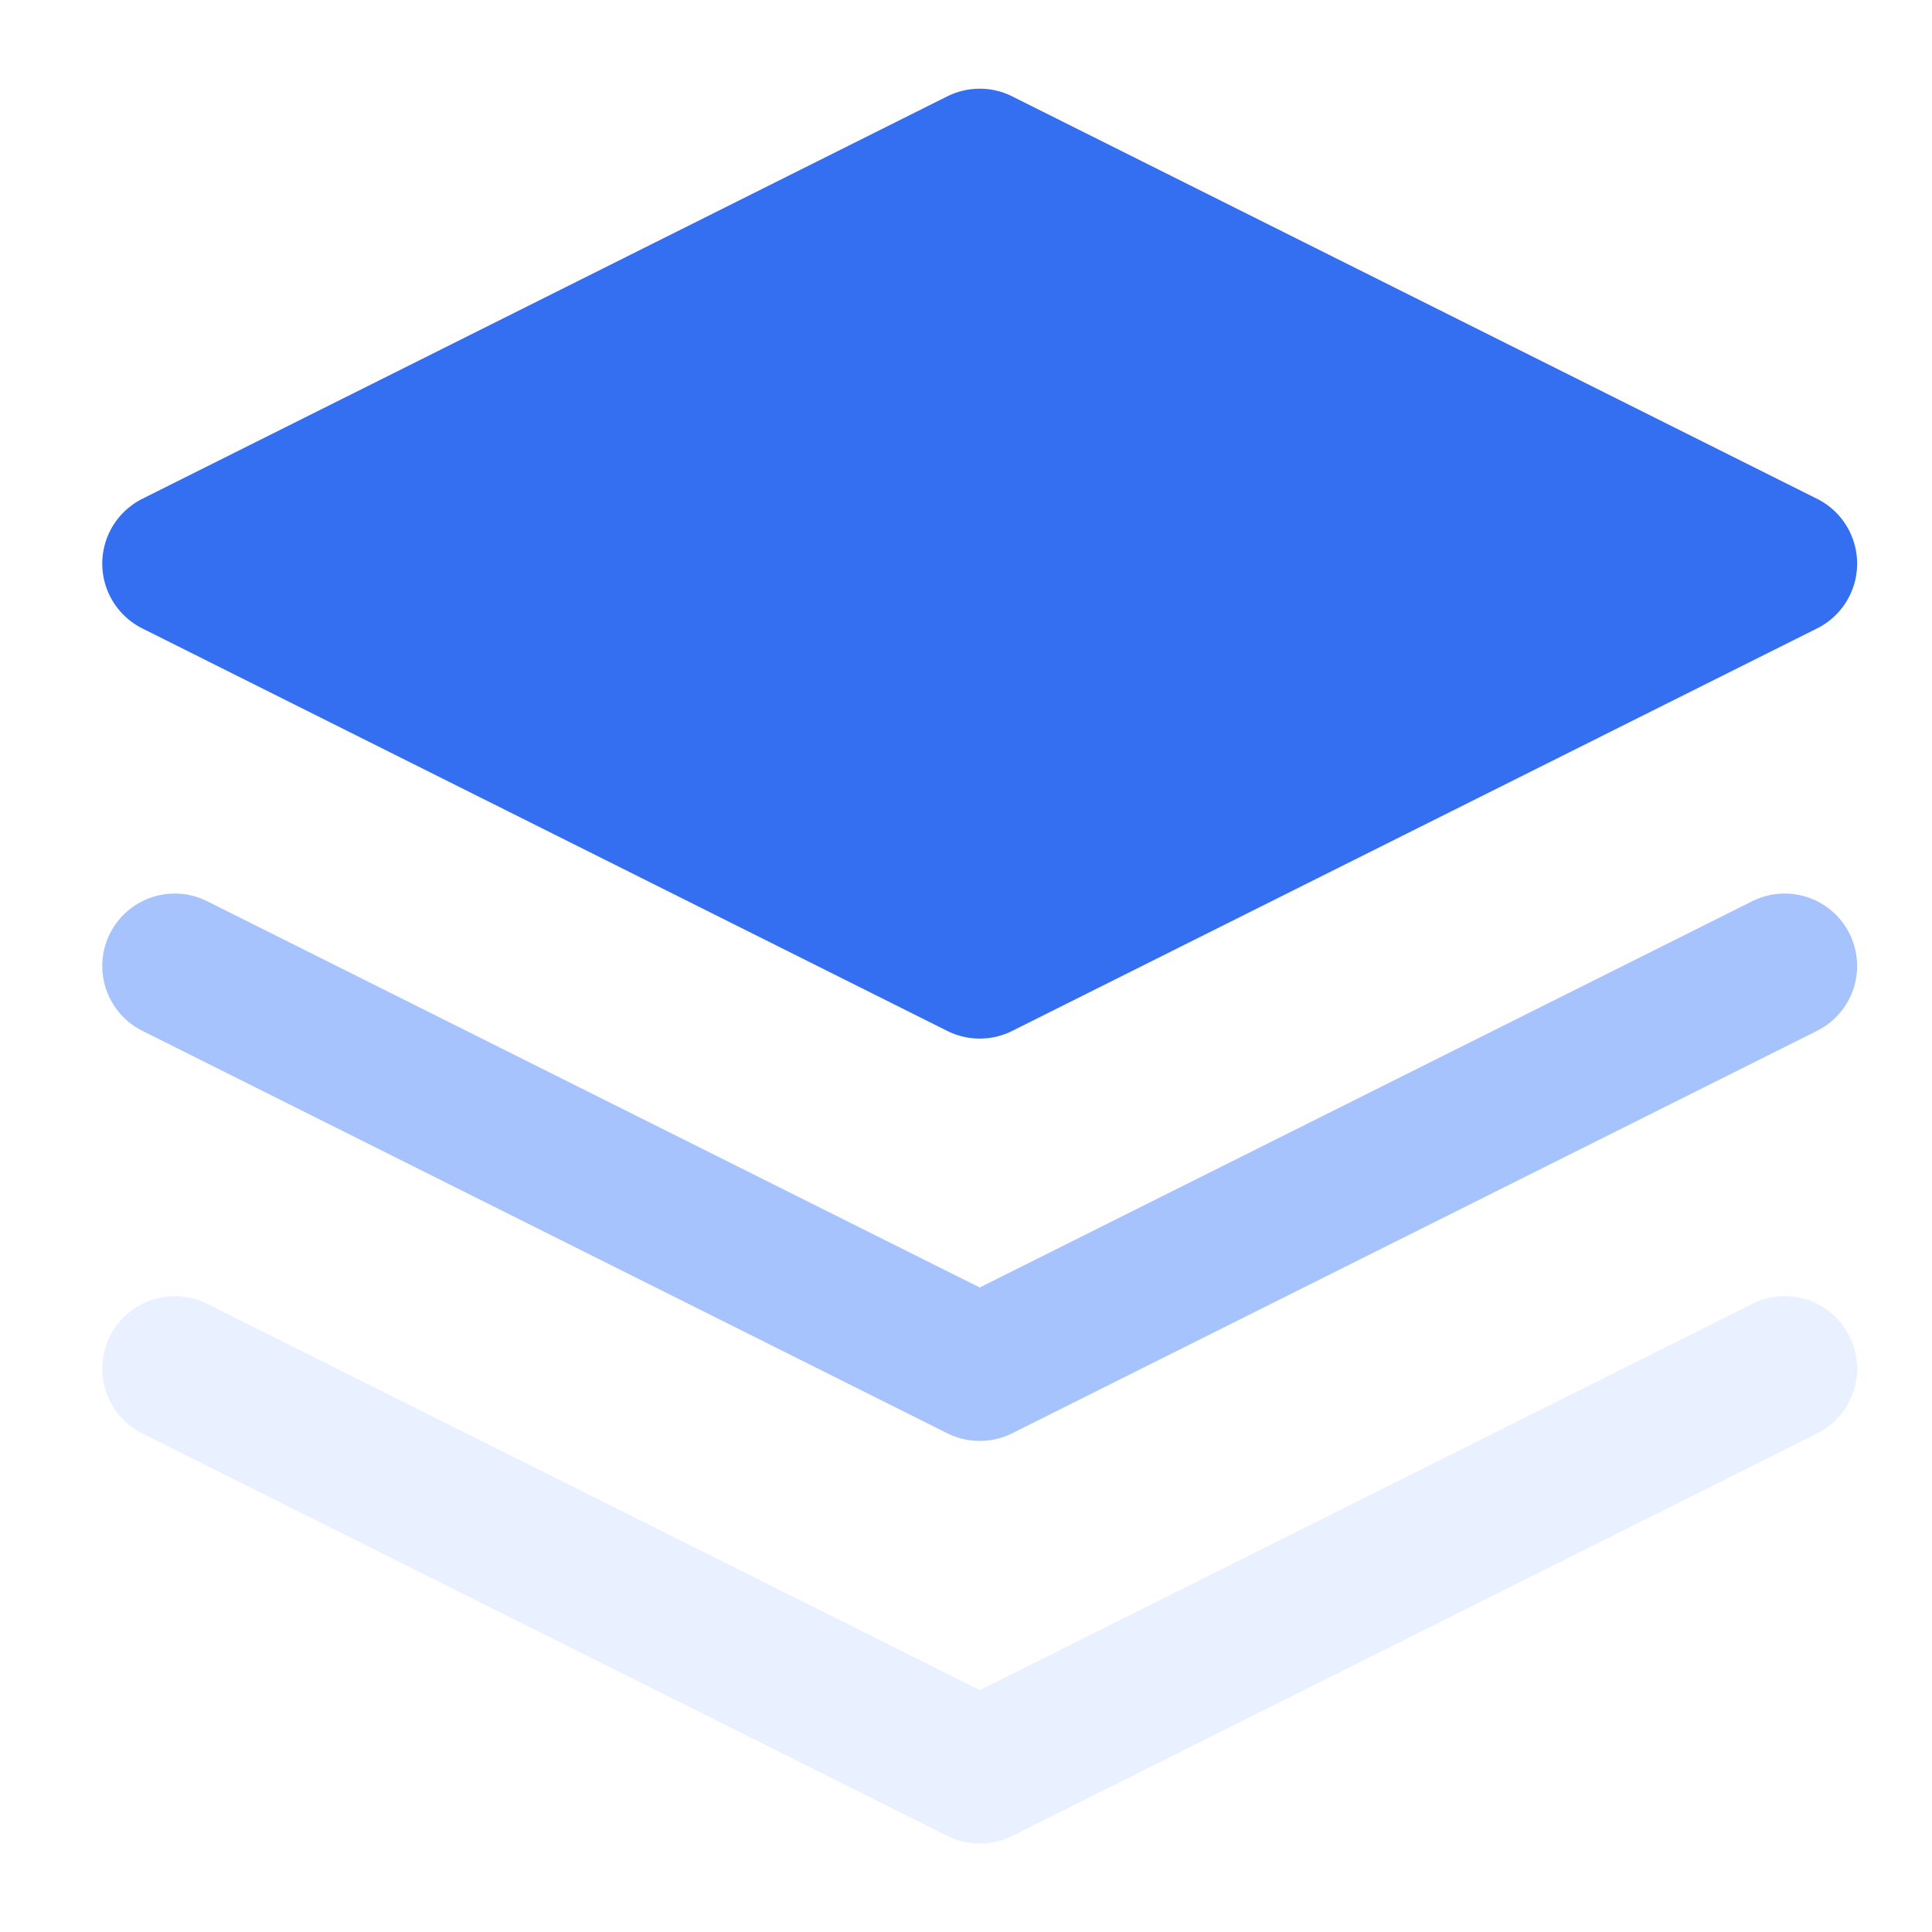 <svg width="40" height="40" viewBox="0 0 40 40" fill="none" xmlns="http://www.w3.org/2000/svg">
<path d="M20.284 3.336L3.617 11.669L20.284 20.003L36.95 11.669L20.284 3.336Z" fill="#346EF1" stroke="#346EF1" stroke-width="3" stroke-linecap="round" stroke-linejoin="round"/>
<path d="M3.617 28.336L20.284 36.669L36.95 28.336" stroke="#256BFA" stroke-opacity="0.1" stroke-width="3" stroke-linecap="round" stroke-linejoin="round"/>
<path d="M3.617 20L20.284 28.333L36.95 20" stroke="#256BFA" stroke-opacity="0.4" stroke-width="3" stroke-linecap="round" stroke-linejoin="round"/>
</svg>
